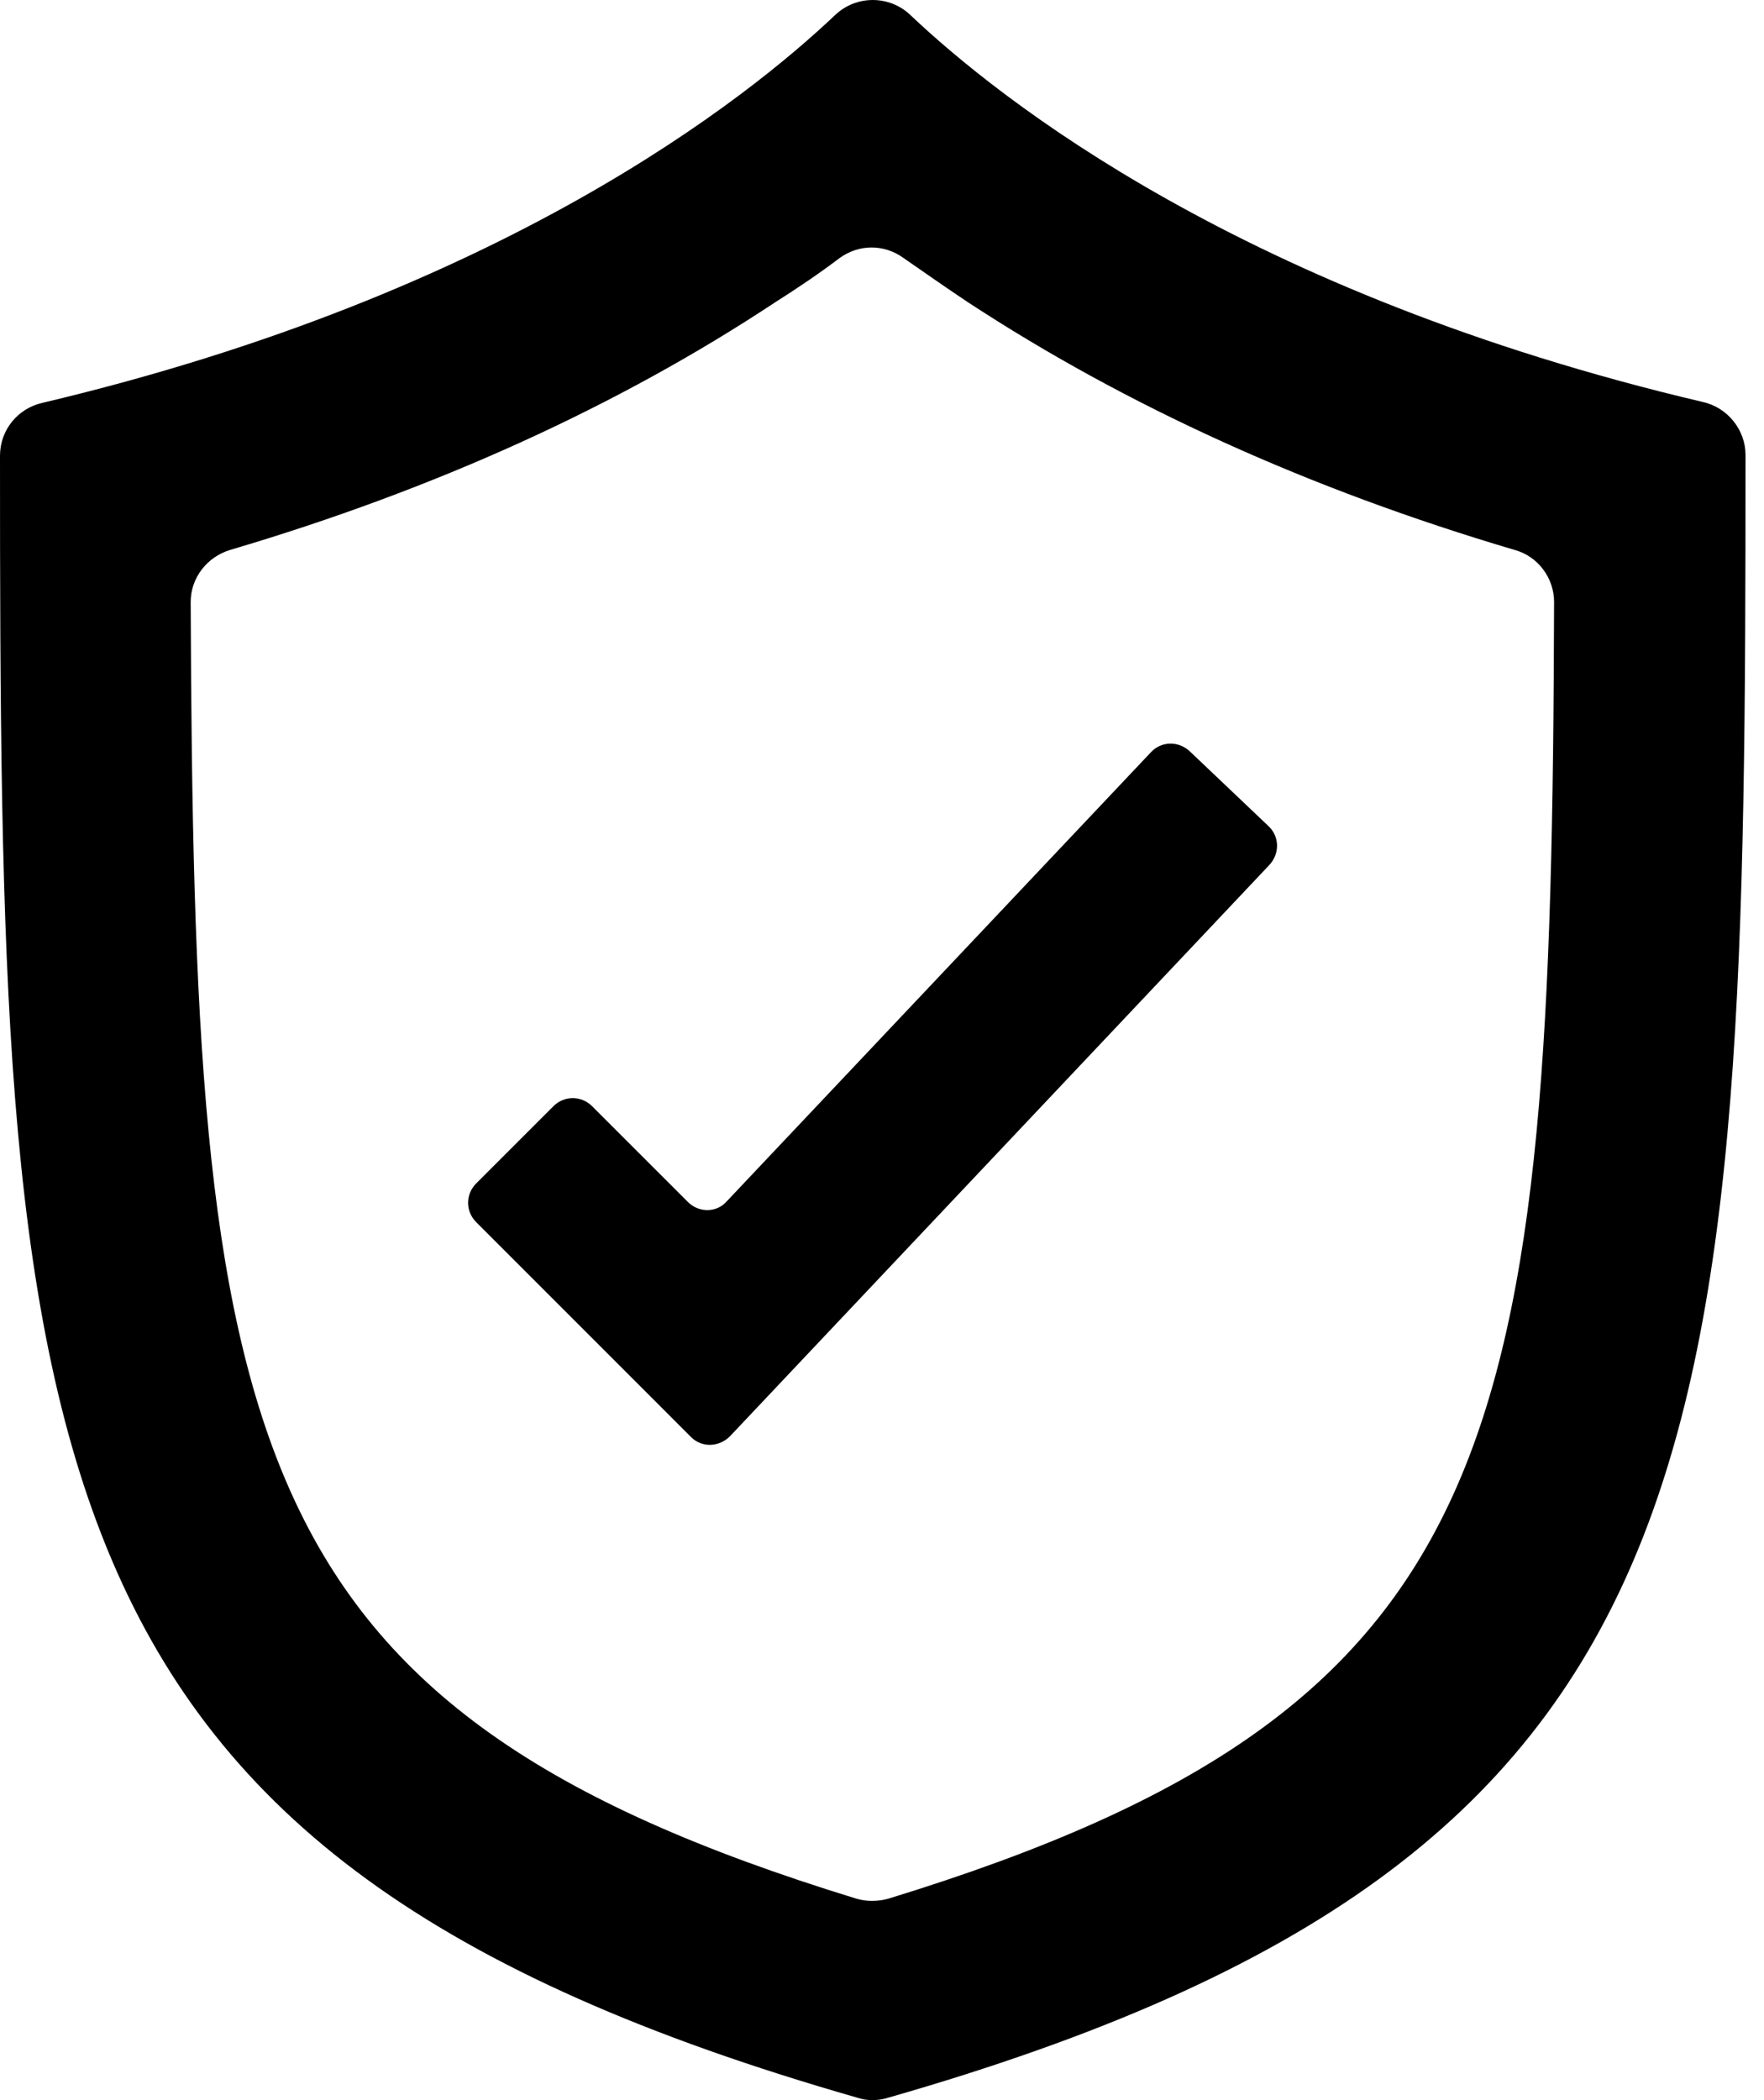 <svg width="42" height="50" viewBox="0 0 42 50" fill="none" xmlns="http://www.w3.org/2000/svg">
<path d="M30.202 19.668C30.461 19.909 30.48 20.317 30.221 20.595L17.38 34.195C17.121 34.454 16.713 34.473 16.454 34.214L11.34 29.099C11.08 28.84 11.08 28.433 11.34 28.173L13.174 26.339C13.433 26.079 13.841 26.079 14.1 26.339L16.38 28.618C16.639 28.877 17.065 28.877 17.306 28.599L27.404 17.908C27.645 17.649 28.053 17.63 28.331 17.89L30.202 19.668ZM40.541 9.57C41.134 9.7 41.56 10.237 41.56 10.83C41.56 34.603 41.264 44.182 21.141 49.944C20.901 50.019 20.641 50.019 20.419 49.944C0.296 44.182 0 34.603 0 10.849C0 10.237 0.426 9.718 1.019 9.589C11.97 6.995 17.788 2.344 19.881 0.361C20.382 -0.12 21.178 -0.12 21.679 0.361C23.773 2.344 29.59 6.995 40.541 9.57ZM37.002 14.332C37.002 13.758 36.613 13.239 36.057 13.091C31.166 11.645 26.811 9.663 23.05 7.198C22.494 6.828 21.994 6.476 21.512 6.142C21.049 5.809 20.456 5.809 19.993 6.142C19.529 6.494 19.011 6.846 18.455 7.198C14.73 9.663 10.376 11.645 5.485 13.091C4.929 13.257 4.54 13.758 4.54 14.332C4.614 34.343 5.596 40.661 20.382 45.201C20.623 45.275 20.901 45.275 21.16 45.201C35.946 40.661 36.947 34.362 37.002 14.332Z" fill="black"/>
</svg>
